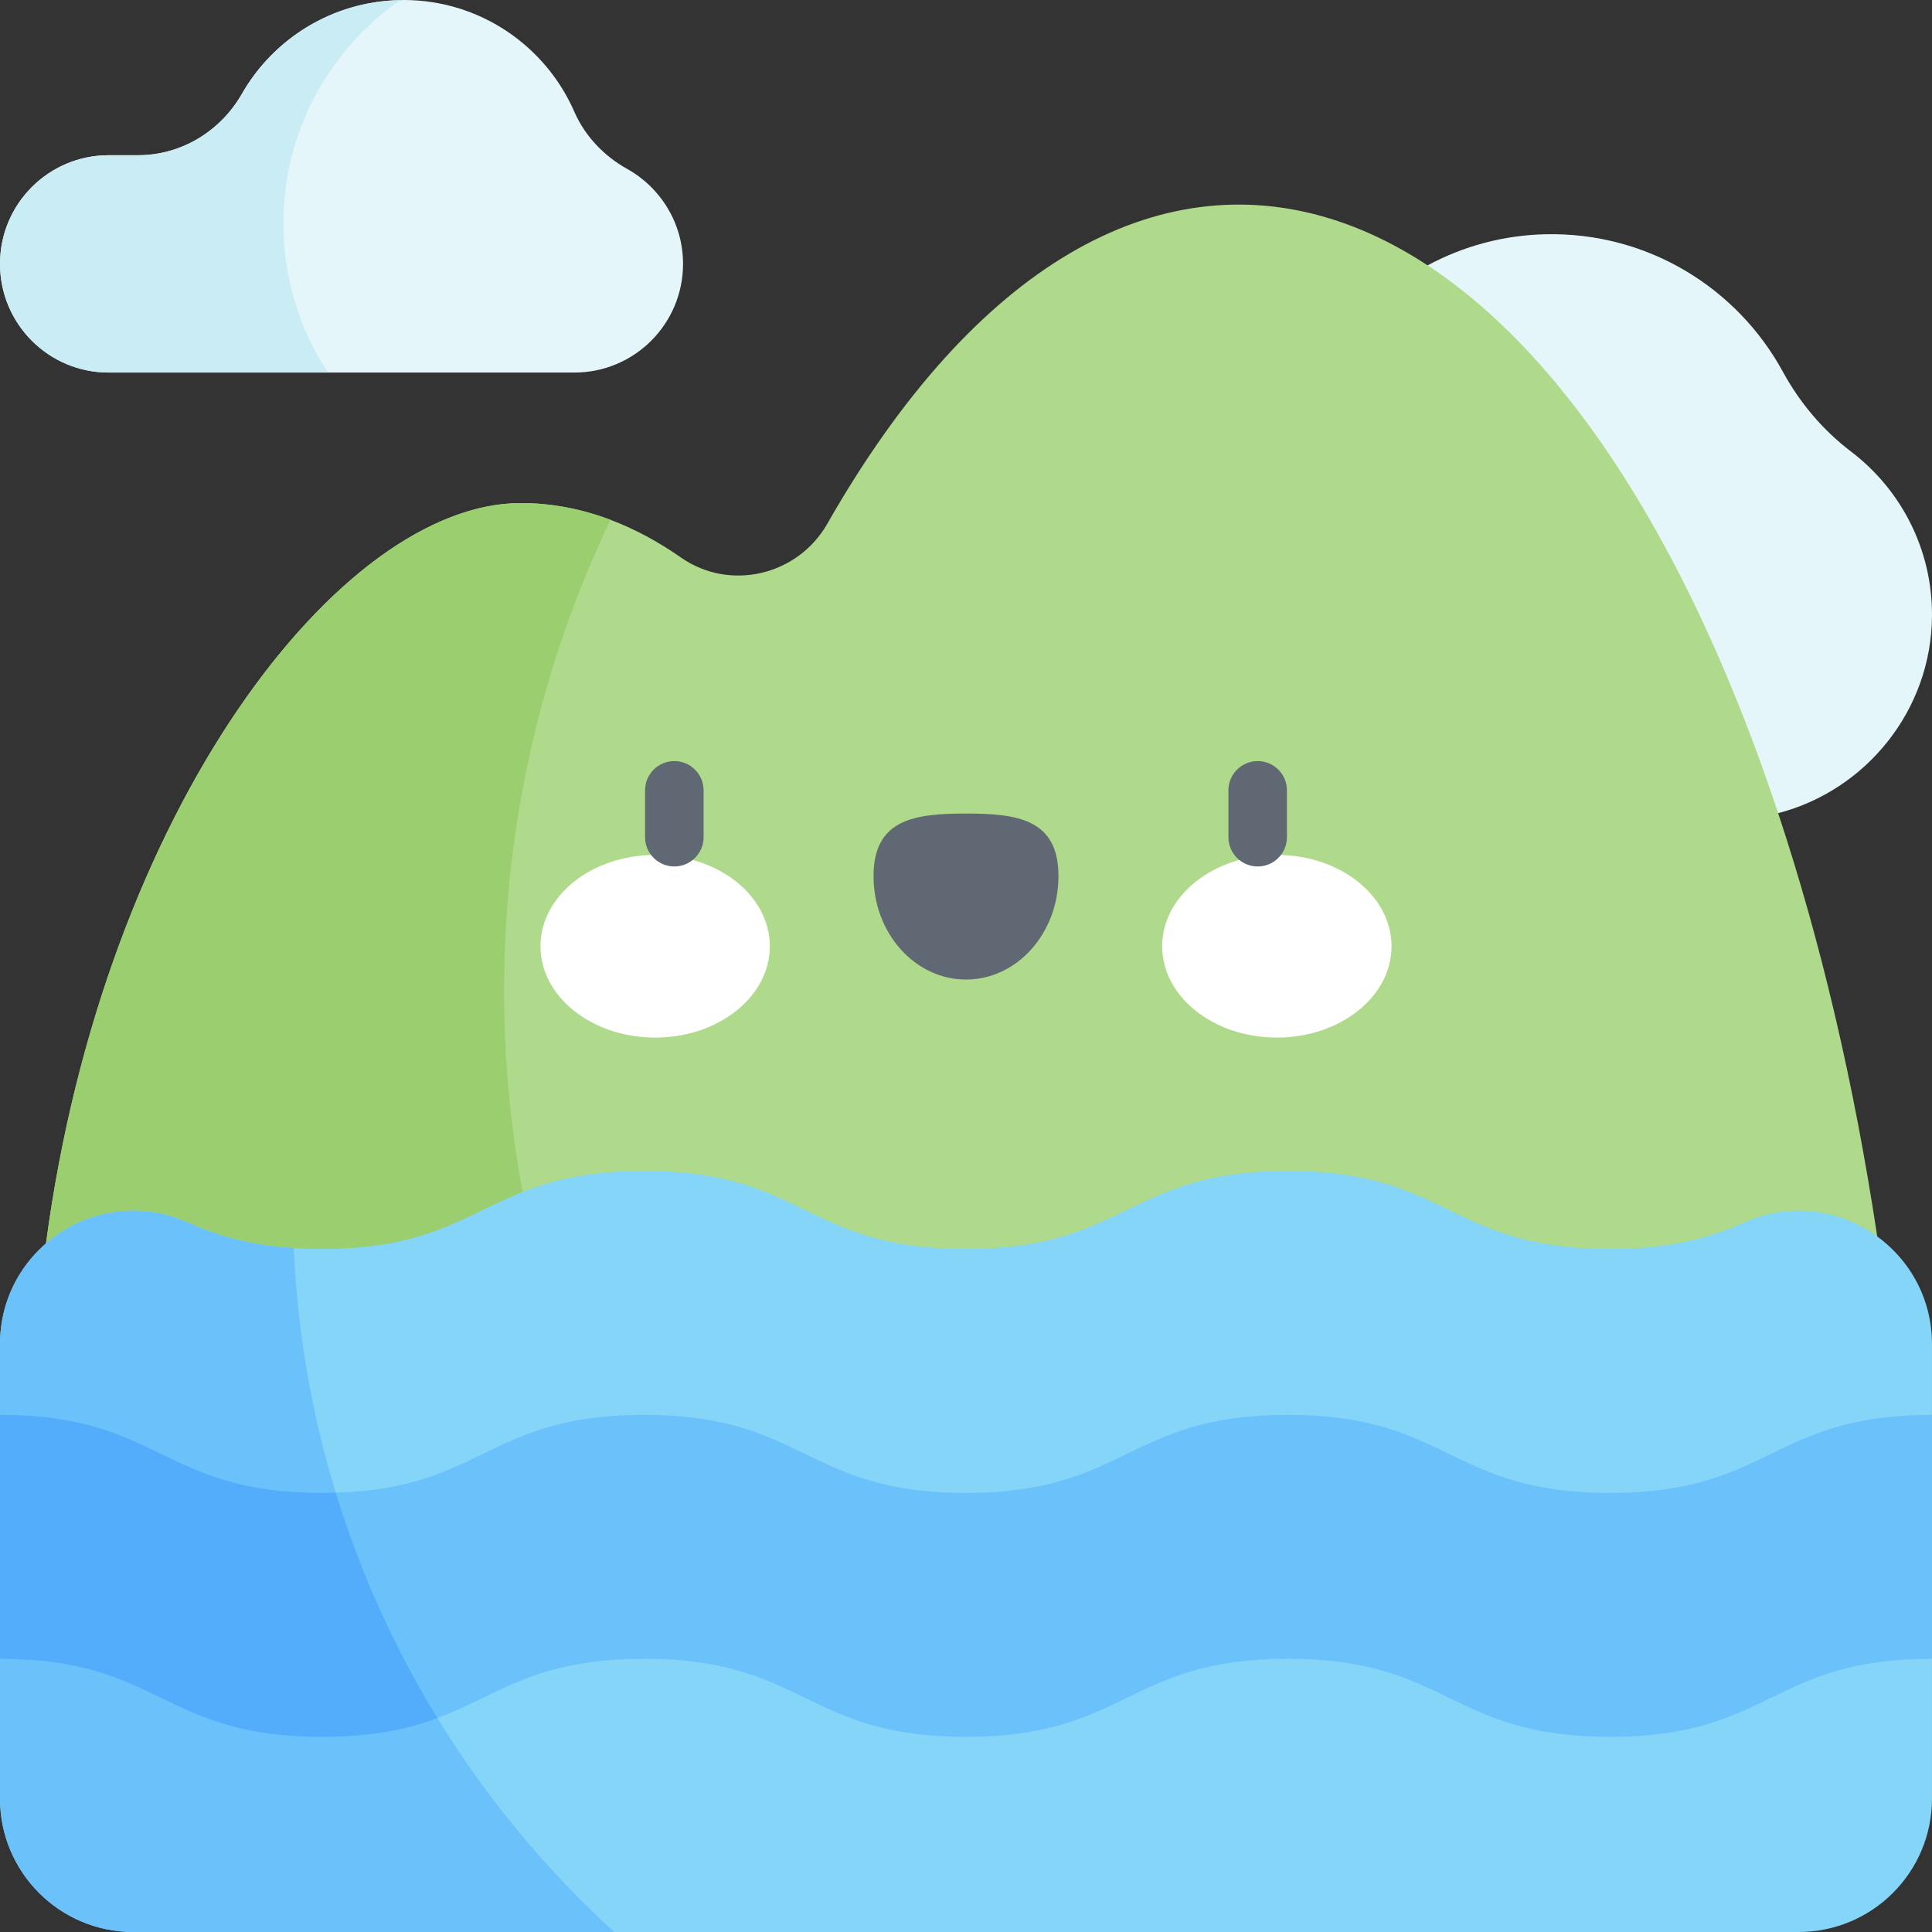 <svg id="Capa_1" enable-background="new 0 0 512 512" height="512" viewBox="0 0 512 512" width="512" xmlns="http://www.w3.org/2000/svg"><rect x="0" y="0" width="512" height="512" fill="#333333" stroke="none"/><g><path d="m176.924 55.151c-2.596-4.323-6.289-7.913-10.695-10.375-6.165-3.434-11.192-8.688-14.026-15.163-7.612-17.429-25-29.613-45.242-29.613-.297 0-.587.025-.882.03-17.976.317-33.606 10.222-41.97 24.836-5.699 9.94-16.074 16.27-27.524 16.27h-7.789c-15.908 0-28.796 12.898-28.796 28.796 0 7.954 3.227 15.153 8.43 20.366 5.213 5.213 12.412 8.43 20.366 8.43h58.109 65.309c15.908 0 28.796-12.888 28.796-28.796 0-5.41-1.49-10.457-4.086-14.781z" fill="#e4f6f9"/><path d="m106.079.03c-17.976.317-33.606 10.222-41.97 24.836-5.699 9.94-16.074 16.27-27.524 16.27h-7.789c-15.908 0-28.796 12.898-28.796 28.796 0 7.954 3.227 15.153 8.43 20.366 5.213 5.213 12.412 8.43 20.366 8.43h58.109c-7.459-11.347-11.812-24.918-11.812-39.512 0-24.525 12.266-46.175 30.986-59.186z" fill="#c9ecf5"/><path d="m490.537 119.663c13.116 9.971 21.556 25.765 21.463 43.535-.134 24.969-17.46 46.256-40.774 52.296l-13.509 2.469c-16.616 3.038-33.273-5.105-41.082-20.083l-43.785-83.976c-7.443-14.275-5.223-31.673 5.565-43.622 9.35-5.027 19.963-7.964 31.196-8.202 27.11-.59 50.776 14.284 62.847 36.398 4.487 8.235 10.611 15.517 18.079 21.185z" fill="#e4f6f9"/><path d="m471.226 215.495c-59.7-179.531-173.059-215.105-251.966-76.727-7.84 13.757-25.827 18.039-38.808 8.978-6.058-4.24-12.29-7.584-18.664-9.988-7.73-2.915-15.669-4.441-23.765-4.441-47.714 0-110.426 80.72-125.838 196.225 2.813 17.609 18.002 30.565 35.834 30.565h102.429 310.724c17.007 0 31.732-11.811 35.423-28.413l.892-4.014c-6.133-40.712-15.06-78.496-26.261-112.185z" fill="#afd98b"/><path d="m161.787 137.758c-7.73-2.915-15.669-4.441-23.765-4.441-47.714 0-110.426 80.72-125.838 196.225 2.813 17.609 18.002 30.565 35.834 30.565h102.429c-10.904-30.485-16.86-63.323-16.86-97.556.001-44.685 10.128-87.002 28.2-124.793z" fill="#9bce6e"/><path d="m338.375 226.563c16.787 0 30.399 10.84 30.399 24.204s-13.612 24.204-30.399 24.204-30.389-10.84-30.389-24.204 13.601-24.204 30.389-24.204z" fill="#fff"/><path d="m256 215.598c13.54 0 24.504 1.427 24.504 16.57s-10.964 27.421-24.504 27.421-24.503-12.278-24.503-27.421c-.001-15.142 10.963-16.57 24.503-16.57z" fill="#606973"/><path d="m173.625 226.563c16.787 0 30.389 10.84 30.389 24.204s-13.602 24.204-30.389 24.204-30.399-10.84-30.399-24.204 13.611-24.204 30.399-24.204z" fill="#fff"/><path d="m462.413 323.905c-8.771 3.879-18.96 7.085-35.747 7.085-42.653 0-42.694-20.687-85.344-20.687-42.667 0-42.667 20.687-85.333 20.687s-42.667-20.687-85.323-20.687c-42.634 0-42.691 20.687-85.333 20.687-15.114 0-25.48-2.545-35.747-7.085-23.345-10.333-49.586 6.816-49.586 32.344v120.408c0 19.518 15.825 35.343 35.343 35.343h441.312c19.518 0 35.343-15.825 35.343-35.344 0-25.712 0-93.695 0-120.408.001-25.527-26.24-42.687-49.585-32.343z" fill="#85d5f9"/><path d="m426.666 395.636c-42.677 0-42.677-20.687-85.344-20.687s-42.667 20.687-85.333 20.687-42.667-20.687-85.323-20.687c-42.666 0-42.677 20.687-85.333 20.687-42.667 0-42.667-20.687-85.333-20.687v64.647c42.667 0 42.667 20.687 85.333 20.687 42.651 0 42.669-20.687 85.333-20.687 42.656 0 42.656 20.687 85.323 20.687s42.667-20.687 85.333-20.687 42.667 20.687 85.344 20.687c42.667 0 42.667-20.687 85.333-20.687v-64.647c-42.666 0-42.666 20.687-85.333 20.687z" fill="#6bc1fa"/><path d="m115.908 455.309c-11.348-18.511-20.451-38.545-26.933-59.726-6.317-20.64-10.139-42.367-11.127-64.832-12.478-.801-20.88-3.581-28.261-6.846-23.346-10.333-49.587 6.816-49.587 32.344v18.701 64.647 37.06c0 19.518 15.825 35.343 35.343 35.343h127.428c-18.154-16.554-33.956-35.638-46.863-56.691z" fill="#6bc1fa"/><path d="m85.333 395.636c-42.667 0-42.667-20.687-85.333-20.687v64.647c42.667 0 42.667 20.687 85.333 20.687 13.611 0 22.878-2.107 30.575-4.974-11.348-18.511-20.451-38.545-26.933-59.726-1.18.034-2.391.053-3.642.053z" fill="#54adfa"/><g><path d="m178.703 229.624c-4.285 0-7.758-3.473-7.758-7.758v-12.412c0-4.285 3.473-7.757 7.758-7.757s7.758 3.473 7.758 7.757v12.412c0 4.286-3.473 7.758-7.758 7.758z" fill="#606973"/></g><g><path d="m333.296 229.624c-4.285 0-7.757-3.473-7.757-7.758v-12.412c0-4.285 3.473-7.757 7.757-7.757 4.285 0 7.758 3.473 7.758 7.757v12.412c-.001 4.286-3.473 7.758-7.758 7.758z" fill="#606973"/></g></g></svg>